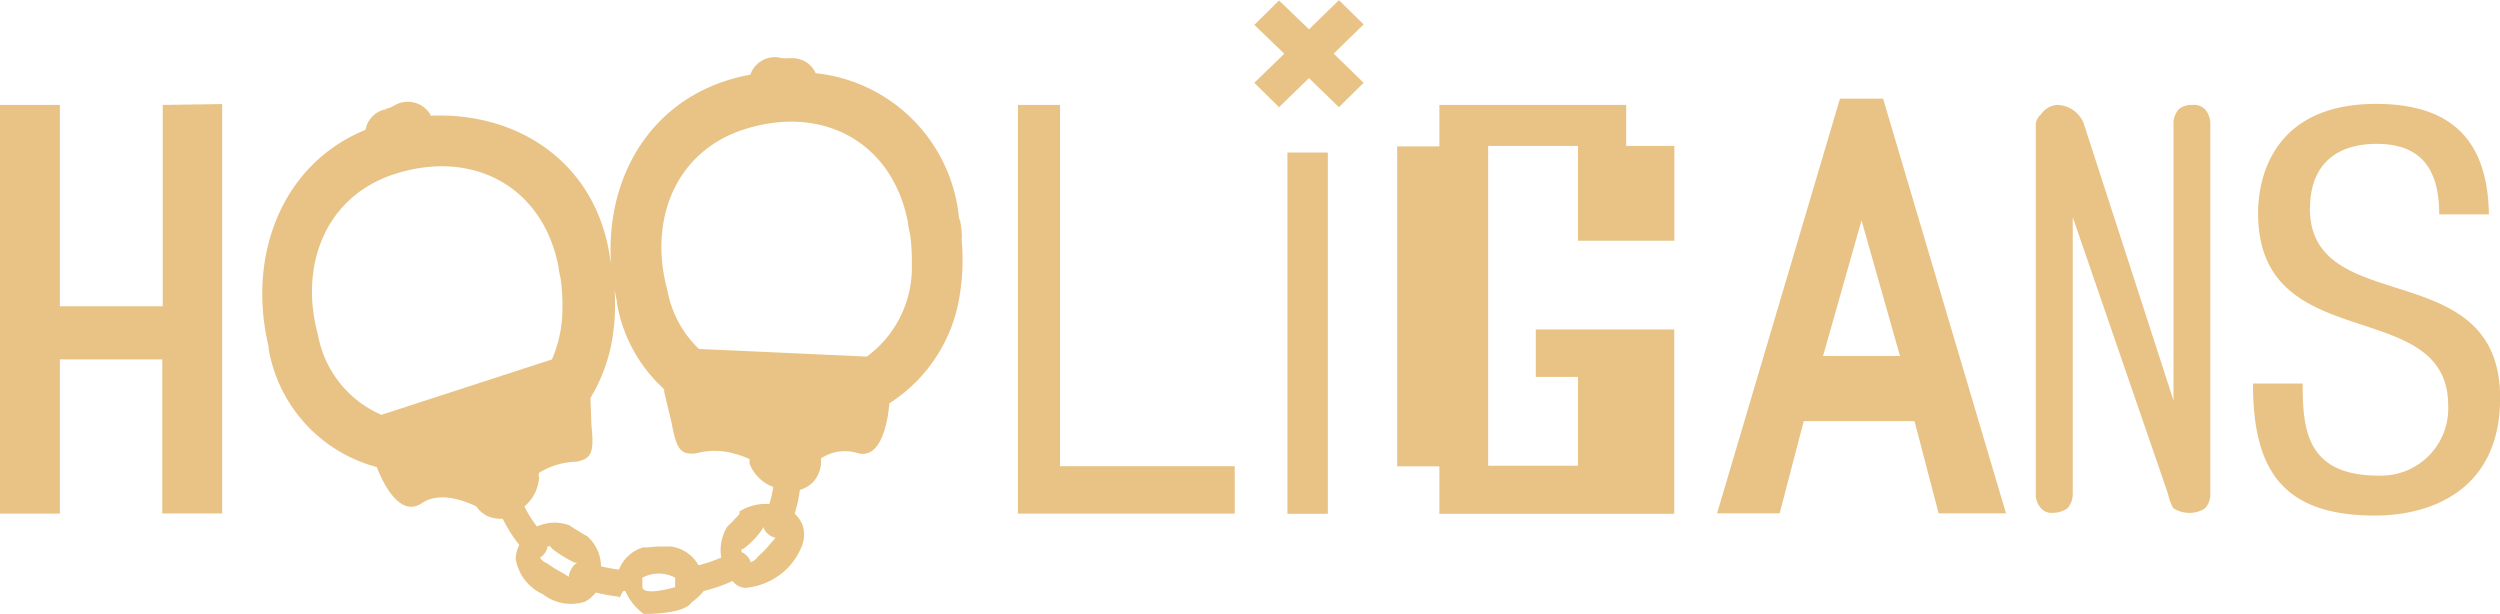<svg id="Layer_1" data-name="Layer 1" xmlns="http://www.w3.org/2000/svg" viewBox="0 0 167 41.01"><defs><style>.cls-1{fill:#e8c385;}</style></defs><title>hooligans-logo</title><path class="cls-1" d="M336.63,412H324.15v2.77h-2.82v21.37h2.82v3.17h15.69V427h-9.25v3.17h2.82v5.93h-6V414.74h6v6.33h6.44v-6.33h-3.22V412Zm-97.76,0v13.45H232V412h-4v27.3h4V429h6.84v10.29h4V411.94Zm135.57,0a1.3,1.3,0,0,0-.9.29,1.43,1.43,0,0,0-.35.94v18.51l-6-18.51A1.94,1.94,0,0,0,365.4,412a1.41,1.41,0,0,0-1.06.63,1,1,0,0,0-.35.63V438a1.36,1.36,0,0,0,.35.94,0.91,0.91,0,0,0,.71.31,1.76,1.76,0,0,0,1.06-.31,1.43,1.43,0,0,0,.35-0.94V419.5L372.83,438a3.05,3.05,0,0,0,.35.94,2,2,0,0,0,1.06.31,1.79,1.79,0,0,0,1.06-.31,1.36,1.36,0,0,0,.35-0.94V413.23a1.53,1.53,0,0,0-.35-0.94A1.1,1.1,0,0,0,374.43,412Zm-57-7-2,1.95-2-1.93-1.65,1.63,2,1.93-2,1.94,1.65,1.63,2-1.94,2,1.94,1.65-1.63-2-1.95,2-1.95Zm33.47,6.58-8.21,27.7h4.18l1.61-6.16h7.4l1.61,6.16H362l-8.21-27.7h-2.9Zm-1.13,17.19,2.57-9.06,2.57,9.06h-5.15ZM298.81,412H296v27.3h14.48v-3.17H298.81V412ZM314,439.31h2.7V415.18H314v24.12Zm-21.89-19.61a1.86,1.86,0,0,1-.08-0.43,10.74,10.74,0,0,0-9.54-9.39,1.74,1.74,0,0,0-.7-0.78,1.91,1.91,0,0,0-1.33-.18l0.39-.05a3.9,3.9,0,0,1-.63,0h0a1.74,1.74,0,0,0-2.1,1.11c-6.39,1.16-9.66,6.6-9.31,12.52-0.11-.65.11,0.86-0.06-0.28-0.91-6.31-6.08-9.76-12-9.5l0-.08a1.76,1.76,0,0,0-2.38-.62l-0.33.17-0.32.08,0.21,0h0a1.68,1.68,0,0,0-1.51,1.39c-5.6,2.28-7.93,8.42-6.48,14.47l0,0.13a9.91,9.91,0,0,0,7.23,7.93c0.31,0.81,1.46,3.44,3,2.42,1.14-.78,2.72-0.24,3.65.21a1.83,1.83,0,0,0,.76.65,2.18,2.18,0,0,0,1,.17,9.52,9.52,0,0,0,1.11,1.75,2.15,2.15,0,0,0-.24.94,3.15,3.15,0,0,0,1.81,2.35,3.06,3.06,0,0,0,2.8.51,2.21,2.21,0,0,0,.74-0.62,12.42,12.42,0,0,0,1.53.28c0.08,0.29.23-.61,0.46-0.34A3.77,3.77,0,0,0,271,446c0.92,0,2.77-.09,3.22-0.79a4,4,0,0,0,.79-0.74,11.14,11.14,0,0,0,1.93-.67,1.09,1.09,0,0,0,.86.46,4.54,4.54,0,0,0,2.78-1.29,4.46,4.46,0,0,0,.95-1.42,2.08,2.08,0,0,0,.1-1.43,2.06,2.06,0,0,0-.55-0.82,8.3,8.3,0,0,0,.35-1.58,2.17,2.17,0,0,0,.84-0.48,2.06,2.06,0,0,0,.57-1.25,3.67,3.67,0,0,0,0-.38,2.9,2.9,0,0,1,2.36-.38c1.86,0.64,2.17-2.81,2.21-3.3a10.41,10.41,0,0,0,4.71-7.3,14.4,14.4,0,0,0,.12-3.58C292.28,420.59,292.21,420.14,292.13,419.69Zm-38.63,13a7.22,7.22,0,0,1-4.24-5.35c-1.21-4.38.31-9,4.84-10.64,5.44-1.9,10.32.74,11.27,6.34-0.13-.74,0,0.18.1,0.54a12.83,12.83,0,0,1,.12,2,8.54,8.54,0,0,1-.7,3.41Zm12.62,10.42a1,1,0,0,0-.1.4c-0.12-.06-0.25-0.17-0.35-0.22l-0.5-.28c-0.39-.24-0.44-0.29-0.6-0.4a1,1,0,0,1-.48-0.38v0a1,1,0,0,0,.27-0.23,1.12,1.12,0,0,0,.24-0.52,0.59,0.59,0,0,1,.19,0,0.42,0.42,0,0,0,.12.16,7.33,7.33,0,0,0,.77.53,7.53,7.53,0,0,0,.72.39,0.45,0.45,0,0,0,.2,0v0A1,1,0,0,0,266.12,443.11Zm7,1.09s-2.12.63-2.19,0v-0.63a2.32,2.32,0,0,1,2.19,0v0.63Zm0-.85v-0.07h0Zm4.31-4.06a2.93,2.93,0,0,1-.36.39,3.34,3.34,0,0,1-.4.41,0.47,0.47,0,0,0-.1.13,2.94,2.94,0,0,0-.37,2,9.48,9.48,0,0,1-1.52.52,2.5,2.5,0,0,0-1.8-1.25,0.43,0.43,0,0,0-.17,0c-0.21,0-.47,0-0.75,0s-0.57.06-.79,0.06a0.6,0.6,0,0,0-.2,0,2.47,2.47,0,0,0-1.6,1.48,10.64,10.64,0,0,1-1.2-.22,2.75,2.75,0,0,0-.85-1.94,0.3,0.3,0,0,0-.11-0.09,4.17,4.17,0,0,1-.53-0.32,5,5,0,0,1-.55-0.34,0.44,0.44,0,0,0-.16-0.08,2.84,2.84,0,0,0-2.08.11,7.82,7.82,0,0,1-.84-1.34A2.74,2.74,0,0,0,264,437a0.31,0.31,0,0,0,0-.14,1.14,1.14,0,0,1,0-.28h0a5,5,0,0,1,2.51-.75c1-.19,1.19-0.61,1-2.4l-0.07-1.85a11.24,11.24,0,0,0,1.47-4,14.37,14.37,0,0,0,.14-3.25c0.05,0.27.1,0.55,0.17,0.82l0,0.13a10,10,0,0,0,3.15,5.71l0,0.19,0.5,2.09c0.32,1.77.63,2.12,1.63,2a4.82,4.82,0,0,1,2.68.06,5.78,5.78,0,0,1,.89.33c0,0.09,0,.17,0,0.25a0.5,0.5,0,0,0,.05.17,2.72,2.72,0,0,0,1.53,1.44,6.65,6.65,0,0,1-.26,1.14,3.28,3.28,0,0,0-2,.5A0.25,0.25,0,0,0,277.42,439.29Zm2.14,1.9c-0.12.15-.25,0.3-0.38,0.45a6.3,6.3,0,0,1-.53.51,1,1,0,0,1-.49.39h0a1,1,0,0,0-.16-0.32,1.15,1.15,0,0,0-.45-0.36,0.59,0.59,0,0,1,0-.19,0.41,0.41,0,0,0,.19-0.08,5.91,5.91,0,0,0,.68-0.62,5.79,5.79,0,0,0,.5-0.62,0.39,0.39,0,0,0,.07-0.19h0a1.09,1.09,0,0,0,.42.57,0.92,0.92,0,0,0,.39.16C279.77,441,279.64,441.09,279.56,441.19ZM286,428.74l-0.1.07-11.21-.51a7.22,7.22,0,0,1-2.11-3.93c-1.21-4.38.31-9,4.84-10.64,5.44-1.9,10.32.74,11.27,6.34-0.13-.74,0,0.18.1,0.54a12.83,12.83,0,0,1,.12,2A7.39,7.39,0,0,1,286,428.74Zm96.31-9.84c0-2.82,1.66-4.3,4.45-4.3,3.17,0,4.18,1.93,4.18,4.71h3.32c-0.08-4.86-2.41-7.38-7.54-7.38-6.82,0-7.88,4.86-7.88,7.3,0,9.71,12.7,5.37,12.7,12.86a4.49,4.49,0,0,1-4.67,4.67c-4.86,0-5.05-3.19-5.05-6.15H378.5c0,5.63,1.85,8.82,8.14,8.82,3.81,0,8.37-1.74,8.37-7.86C395,421.9,382.3,426.35,382.3,418.9Z" transform="translate(-228 -404.99)"/></svg>